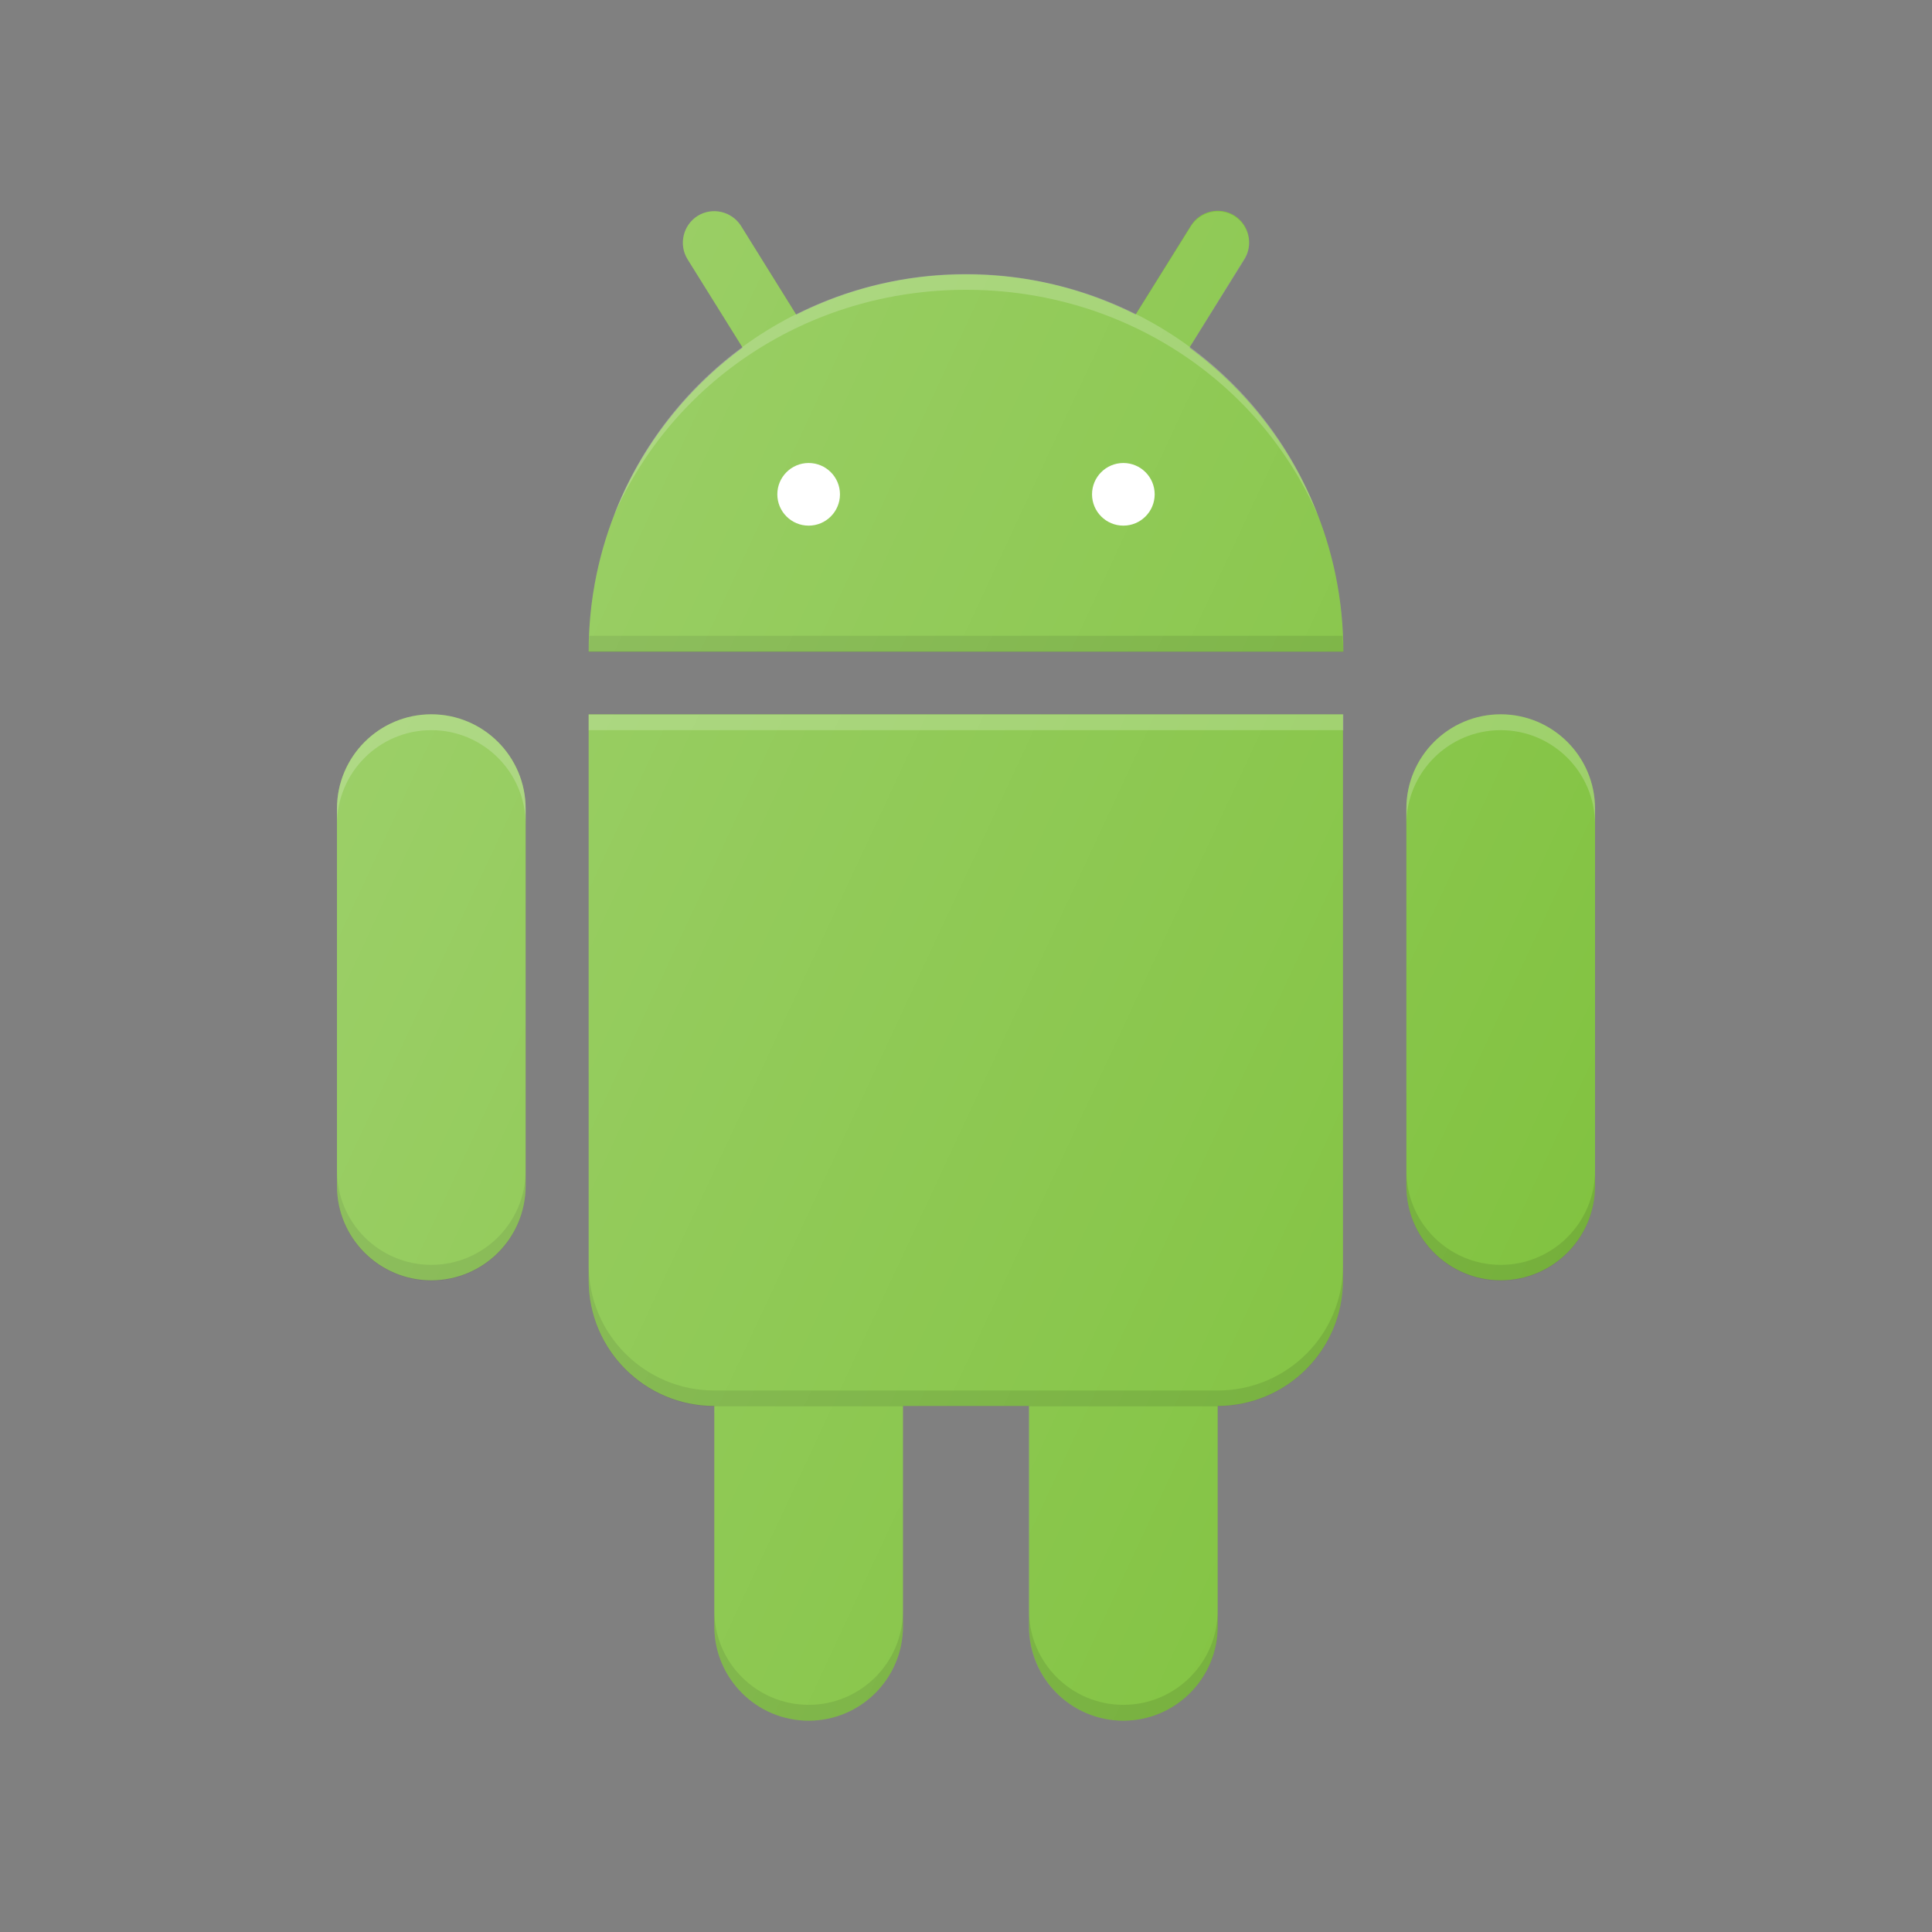 <?xml version="1.0" encoding="utf-8"?>
<!-- Generator: Adobe Illustrator 23.0.1, SVG Export Plug-In . SVG Version: 6.00 Build 0)  -->
<svg version="1.1" id="Layer_1" xmlns="http://www.w3.org/2000/svg" xmlns:xlink="http://www.w3.org/1999/xlink" x="0px" y="0px"
	 viewBox="0 0 512 512" style="enable-background:new 0 0 512 512;" xml:space="preserve">
<rect x="0" y="0" width="512" height="512" fill="#808080" stroke="none"/>
<style type="text/css">
	.st0{fill:#82C341;}
	.st1{opacity:0.1;enable-background:new    ;}
	.st2{opacity:0.2;fill:#FFFFFF;enable-background:new    ;}
	.st3{fill:#FFFFFF;}
	.st4{fill:url(#SVGID_1_);}
</style>
<g>
	<path class="st0" d="M297.7,306c-13.8,0-25,11.2-25,25v100c0,13.8,11.2,25,25,25c13.8,0,25-11.2,25-25V331
		C322.7,317.2,311.5,306,297.7,306z"/>
	<path class="st1" d="M297.7,451.8c-13.8,0-25-11.2-25-25v4.2c0,13.8,11.2,25,25,25c13.8,0,25-11.2,25-25v-4.2
		C322.7,440.6,311.5,451.8,297.7,451.8z"/>
	<path class="st0" d="M214.3,306c-13.8,0-25,11.2-25,25v100c0,13.8,11.2,25,25,25c13.8,0,25-11.2,25-25V331
		C239.3,317.2,228.1,306,214.3,306z"/>
	<path class="st1" d="M214.3,451.8c-13.8,0-25-11.2-25-25v4.2c0,13.8,11.2,25,25,25c13.8,0,25-11.2,25-25v-4.2
		C239.3,440.6,228.1,451.8,214.3,451.8z"/>
	<path class="st0" d="M356,189.3H156v150c0,18.4,14.9,33.3,33.3,33.3h133.3c18.4,0,33.3-14.9,33.3-33.3V189.3z"/>
	<path class="st0" d="M397.7,189.3c-13.8,0-25,11.2-25,25v100c0,13.8,11.2,25,25,25s25-11.2,25-25v-100
		C422.7,200.5,411.5,189.3,397.7,189.3z"/>
	<path class="st0" d="M208.1,102.8c-2.8,0-5.5-1.4-7.1-3.9l-18.8-30.2c-2.4-3.9-1.2-9,2.7-11.5c3.9-2.4,9-1.2,11.5,2.7l18.8,30.2
		c2.4,3.9,1.2,9-2.7,11.5C211.1,102.4,209.6,102.8,208.1,102.8z"/>
	<path class="st0" d="M303.9,102.8c-1.5,0-3-0.4-4.4-1.3c-3.9-2.4-5.1-7.6-2.7-11.5l18.8-30.2c2.4-3.9,7.6-5.1,11.5-2.7
		c3.9,2.4,5.1,7.6,2.7,11.5L311,98.9C309.4,101.5,306.7,102.8,303.9,102.8z"/>
	<path class="st0" d="M256,72.7c-55.2,0-100,44.8-100,100h200C356,117.4,311.2,72.7,256,72.7z"/>
	<rect x="156" y="189.3" class="st2" width="200" height="4.2"/>
	<path class="st1" d="M322.7,368.5H189.3c-18.4,0-33.3-14.9-33.3-33.3v4.2c0,18.4,14.9,33.3,33.3,33.3h133.3
		c18.4,0,33.3-14.9,33.3-33.3v-4.2C356,353.6,341.1,368.5,322.7,368.5z"/>
	<path class="st2" d="M397.7,189.3c-13.8,0-25,11.2-25,25v4.2c0-13.8,11.2-25,25-25s25,11.2,25,25v-4.2
		C422.7,200.5,411.5,189.3,397.7,189.3z"/>
	<path class="st1" d="M397.7,335.2c-13.8,0-25-11.2-25-25v4.2c0,13.8,11.2,25,25,25s25-11.2,25-25v-4.2
		C422.7,324,411.5,335.2,397.7,335.2z"/>
	<path class="st2" d="M256,76.8c41.9,0,77.8,24.3,93.3,59.9C335.1,99,298.8,72.7,256,72.7s-79.1,26.4-93.4,64.1
		C178.2,101.2,214.1,76.8,256,76.8z"/>
	<circle class="st3" cx="214.3" cy="131" r="8.3"/>
	<circle class="st3" cx="297.7" cy="131" r="8.3"/>
	<path class="st1" d="M156.2,168.5c-0.1,1.4-0.2,2.8-0.2,4.2h200c0-1.4-0.2-2.8-0.2-4.2H156.2z"/>
	<path class="st0" d="M114.3,189.3c-13.8,0-25,11.2-25,25v100c0,13.8,11.2,25,25,25s25-11.2,25-25v-100
		C139.3,200.5,128.1,189.3,114.3,189.3z"/>
	<path class="st2" d="M114.3,189.3c-13.8,0-25,11.2-25,25v4.2c0-13.8,11.2-25,25-25s25,11.2,25,25v-4.2
		C139.3,200.5,128.1,189.3,114.3,189.3z"/>
	<path class="st1" d="M114.3,335.2c-13.8,0-25-11.2-25-25v4.2c0,13.8,11.2,25,25,25s25-11.2,25-25v-4.2
		C139.3,324,128.1,335.2,114.3,335.2z"/>
	
		<linearGradient id="SVGID_1_" gradientUnits="userSpaceOnUse" x1="102.923" y1="-91.76" x2="419.267" y2="-239.274" gradientTransform="matrix(1 0 0 -1 0 87.89)">
		<stop  offset="0" style="stop-color:#FFFFFF;stop-opacity:0.2"/>
		<stop  offset="1" style="stop-color:#FFFFFF;stop-opacity:0"/>
	</linearGradient>
	<path class="st4" d="M156,339.3c0,18.4,14.9,33.3,33.3,33.3V431c0,13.8,11.2,25,25,25c13.8,0,25-11.2,25-25v-58.3h33.3V431
		c0,13.8,11.2,25,25,25c13.8,0,25-11.2,25-25v-58.3c18.4,0,33.3-14.9,33.3-33.3v-150H156V339.3z M397.7,189.3c-13.8,0-25,11.2-25,25
		v100c0,13.8,11.2,25,25,25s25-11.2,25-25v-100C422.7,200.5,411.5,189.3,397.7,189.3z M315.2,92.2l14.6-23.4c2.4-3.9,1.2-9-2.7-11.5
		c-3.9-2.4-9-1.2-11.5,2.7L301,83.4c-13.5-6.8-28.8-10.8-45-10.8s-31.4,3.9-45,10.8l-14.6-23.5c-2.4-3.9-7.6-5.1-11.5-2.7
		c-3.9,2.4-5.1,7.6-2.7,11.5l14.6,23.4c-24.7,18.2-40.8,47.4-40.8,80.5h200C356,139.6,339.9,110.4,315.2,92.2z M114.3,189.3
		c-13.8,0-25,11.2-25,25v100c0,13.8,11.2,25,25,25s25-11.2,25-25v-100C139.3,200.5,128.1,189.3,114.3,189.3z"/>
</g>
</svg>
